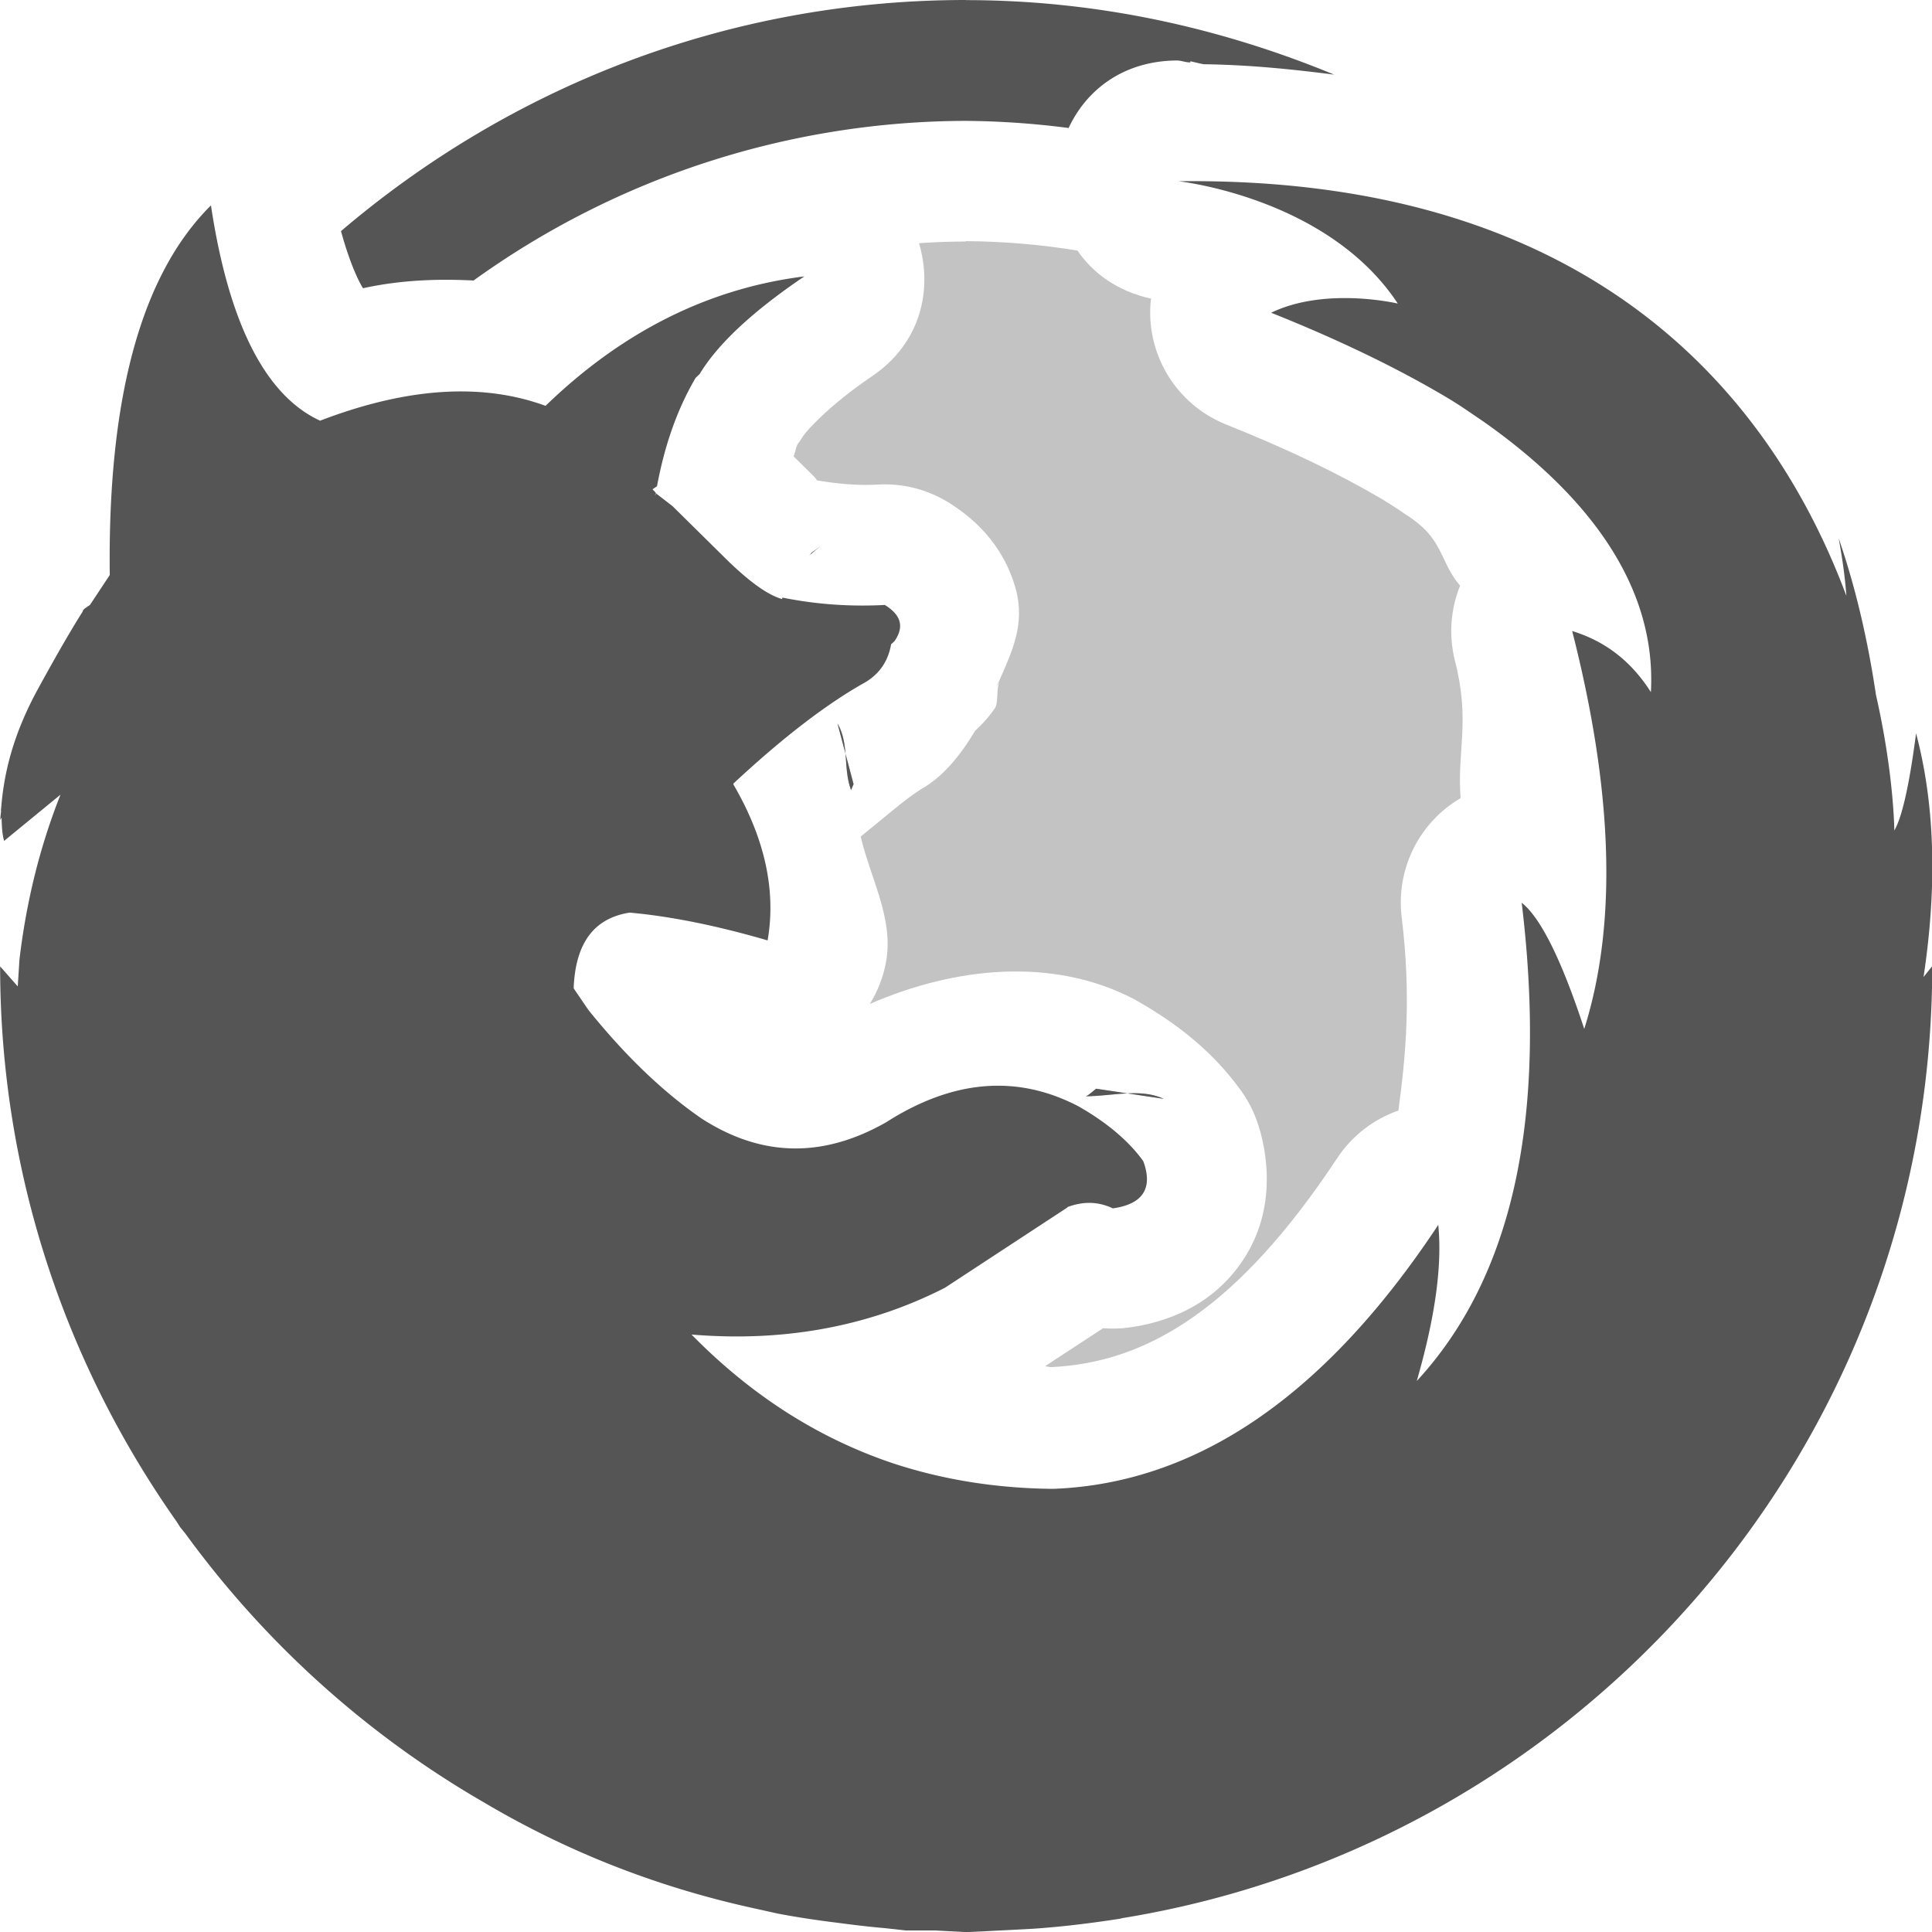 <?xml version="1.0" encoding="UTF-8"?>
<!-- Created with Inkscape (http://www.inkscape.org/) -->
<svg id="svg7384" width="16" height="16" style="enable-background:new" version="1.1" xmlns="http://www.w3.org/2000/svg" xmlns:cc="http://creativecommons.org/ns#" xmlns:dc="http://purl.org/dc/elements/1.1/" xmlns:osb="http://www.openswatchbook.org/uri/2009/osb" xmlns:rdf="http://www.w3.org/1999/02/22-rdf-syntax-ns#">
 <title id="title8473">Paper Symbolic Icon Theme</title>
 <g id="g6058" transform="translate(-40,-180)">
  <path id="rect4265" d="m48 182c-0.13 3.6e-4 -0.259 5e-3 -0.389 0.014 0.113 0.383 0.018 0.827-0.391 1.103-0.36 0.244-0.547 0.458-0.57 0.496-0.014 0.023-0.029 0.045-0.045 0.066-0.014 0.025-0.02 0.072-0.033 0.1l0.154 0.152c0.036 0.035 0.038 0.043 0.037 0.047 0.169 0.028 0.337 0.045 0.508 0.035 0.205-0.012 0.409 0.04 0.584 0.148 0.186 0.116 0.449 0.328 0.557 0.717 0.081 0.293-0.036 0.527-0.129 0.742-7e-3 0.023-0.025 0.045-0.033 0.068l0.027-0.043c-0.028 0.062-0.007 0.173-0.037 0.219-0.038 0.056-0.081 0.107-0.129 0.154l-2e-3 2e-3 -0.006 6e-3c-9e-3 9e-3 -0.018 0.017-0.027 0.025-0.123 0.206-0.271 0.391-0.465 0.494l0.023-0.012c-0.119 0.068-0.328 0.253-0.506 0.395 0.081 0.348 0.273 0.677 0.211 1.031-0.022 0.126-0.068 0.247-0.135 0.355 0.706-0.307 1.515-0.391 2.189-0.039 0.011 6e-3 0.022 0.013 0.033 0.019 0.322 0.184 0.618 0.414 0.85 0.736 0.053 0.073 0.095 0.152 0.127 0.236 0.103 0.279 0.164 0.749-0.1 1.156-0.263 0.408-0.673 0.534-0.955 0.572-0.071 0.01-0.142 0.011-0.213 6e-3l-0.48 0.314c0.017 1e-3 0.03 8e-3 0.047 8e-3 0.799-0.036 1.551-0.489 2.373-1.732 0.121-0.183 0.299-0.321 0.506-0.393 0.062-0.46 0.107-0.946 0.027-1.603-0.048-0.396 0.144-0.783 0.488-0.984-0.03-0.401 0.082-0.634-0.047-1.139-0.052-0.206-0.037-0.424 0.043-0.621-0.159-0.182-0.14-0.371-0.387-0.545v-2e-3c-0.1-0.068-0.172-0.116-0.229-0.15l-0.008-6e-3 -0.02-0.012c-0.351-0.207-0.781-0.415-1.293-0.619-0.419-0.167-0.675-0.595-0.623-1.043-0.281-0.062-0.481-0.211-0.609-0.398-0.306-0.05-0.616-0.076-0.926-0.078zm-1.209 2.527-0.068 0.049-0.023 0.027 0.014-0.014h2e-3c0.024-0.022 0.05-0.043 0.076-0.062zm0.146 1.467c0.097 0.167 0.044 0.37 0.111 0.549l0.021-0.049zm2.141 3.023c-0.006 9e-4 -0.066 0.058-0.086 0.062 0.226-2e-3 0.454-0.068 0.645 0.021z" style="enable-background:new;fill:#555;opacity:.35"/>
  <path id="path4774" d="m48 180c-1.983 0-3.782 0.726-5.176 1.914 0.078 0.285 0.154 0.428 0.182 0.473 0.311-0.068 0.614-0.079 0.916-0.064a7 7 0 0 1 4.078-1.322 7 7 0 0 1 0.85 0.059c0.145-0.312 0.448-0.554 0.891-0.559 0.044-6e-4 0.073 0.016 0.117 0.016v-0.01s0.102 0.025 0.113 0.025c0.379 5e-3 0.733 0.042 1.078 0.086-0.94-0.388-1.964-0.617-3.049-0.617zm1.752 1.5s1.241 0.13 1.824 1.014c0 0-0.598-0.142-1.049 0.076 0.549 0.219 1.026 0.449 1.432 0.688l0.035 0.021c0.104 0.062 0.193 0.126 0.287 0.189 0.749 0.526 1.444 1.276 1.391 2.244-0.162-0.255-0.377-0.422-0.652-0.506 0.34 1.33 0.374 2.428 0.1 3.295-0.189-0.577-0.363-0.923-0.518-1.045 0.215 1.783-0.075 3.101-0.869 3.961 0.151-0.524 0.212-0.954 0.178-1.293-0.933 1.411-1.997 2.141-3.188 2.186-0.47-4e-3 -0.914-0.075-1.332-0.213-0.614-0.207-1.17-0.561-1.664-1.065 0.772 0.065 1.477-0.07 2.098-0.387l1.016-0.666-2e-3 -2e-3c0.132-0.05 0.256-0.047 0.377 0.01 0.248-0.034 0.335-0.166 0.252-0.391-0.12-0.167-0.302-0.32-0.535-0.453-0.508-0.266-1.04-0.223-1.594 0.131-0.527 0.3-1.035 0.288-1.529-0.031-0.324-0.223-0.635-0.524-0.938-0.9l-0.121-0.178v-4e-3c0.015-0.372 0.169-0.577 0.463-0.623h2e-3c0.332 0.03 0.712 0.105 1.141 0.23 0.072-0.414-0.024-0.847-0.283-1.291v-8e-3c0.403-0.376 0.761-0.65 1.066-0.824 0.136-0.072 0.214-0.182 0.24-0.33l0.012-0.01 0.004-4e-3 0.014-0.014c0.079-0.118 0.053-0.213-0.082-0.297-0.282 0.015-0.566-4e-3 -0.848-0.061l-0.004 0.012c-0.117-0.034-0.262-0.138-0.443-0.312l-0.463-0.457-0.141-0.109v0.016h-0.004l0.004-0.016v-4e-3l-0.025-0.027 0.037-0.025c0.064-0.345 0.17-0.643 0.32-0.898l0.033-0.031c0.151-0.251 0.442-0.521 0.867-0.809-0.791 0.099-1.507 0.456-2.143 1.072-0.526-0.193-1.15-0.152-1.867 0.123-0.453-0.208-0.757-0.807-0.904-1.783-0.576 0.571-0.856 1.59-0.838 3.061l-0.164 0.248-0.043 0.029-0.012 0.012-0.008 0.018c-0.087 0.137-0.207 0.343-0.359 0.621-0.218 0.393-0.293 0.724-0.314 1.012l-2e-3 4e-3 2e-3 0.01-0.008 0.074 0.012-0.019c0.002 0.067 0.004 0.133 0.021 0.193l0.467-0.383c-0.17 0.429-0.283 0.884-0.34 1.367l-0.014 0.221-0.146-0.166c0 1.714 0.545 3.298 1.463 4.6l0.027 0.043 0.043 0.053c0.66 0.907 1.504 1.669 2.481 2.232 0.702 0.415 1.454 0.706 2.258 0.879l0.166 0.037c0.167 0.032 0.337 0.057 0.508 0.078 0.127 0.017 0.253 0.032 0.381 0.043l0.17 0.019h0.242l0.262 0.014 0.209-0.01 0.346-0.018c0.204-0.014 0.405-0.037 0.605-0.066l0.121-0.018v-2e-3c3.807-0.614 6.719-3.906 6.719-7.886l-0.072 0.09c0.114-0.756 0.094-1.43-0.062-2.018-0.056 0.435-0.118 0.699-0.18 0.805-5.02e-4 -0.034-0.008-0.49-0.152-1.123-0.069-0.462-0.17-0.895-0.309-1.297 0.034 0.184 0.054 0.338 0.064 0.477-0.581-1.559-2.013-3.479-5.537-3.434zm-2.961 3.027-0.068 0.049-0.023 0.027 0.014-0.014h2e-3c0.024-0.022 0.05-0.043 0.076-0.062zm0.146 1.467c0.097 0.167 0.044 0.37 0.111 0.549l0.021-0.049-0.133-0.5zm2.141 3.023c-0.006 9e-4 -0.066 0.058-0.086 0.062 0.226-2e-3 0.454-0.068 0.645 0.021l-0.559-0.084z" style="enable-background:new;fill:#555"/>
 </g>
</svg>

